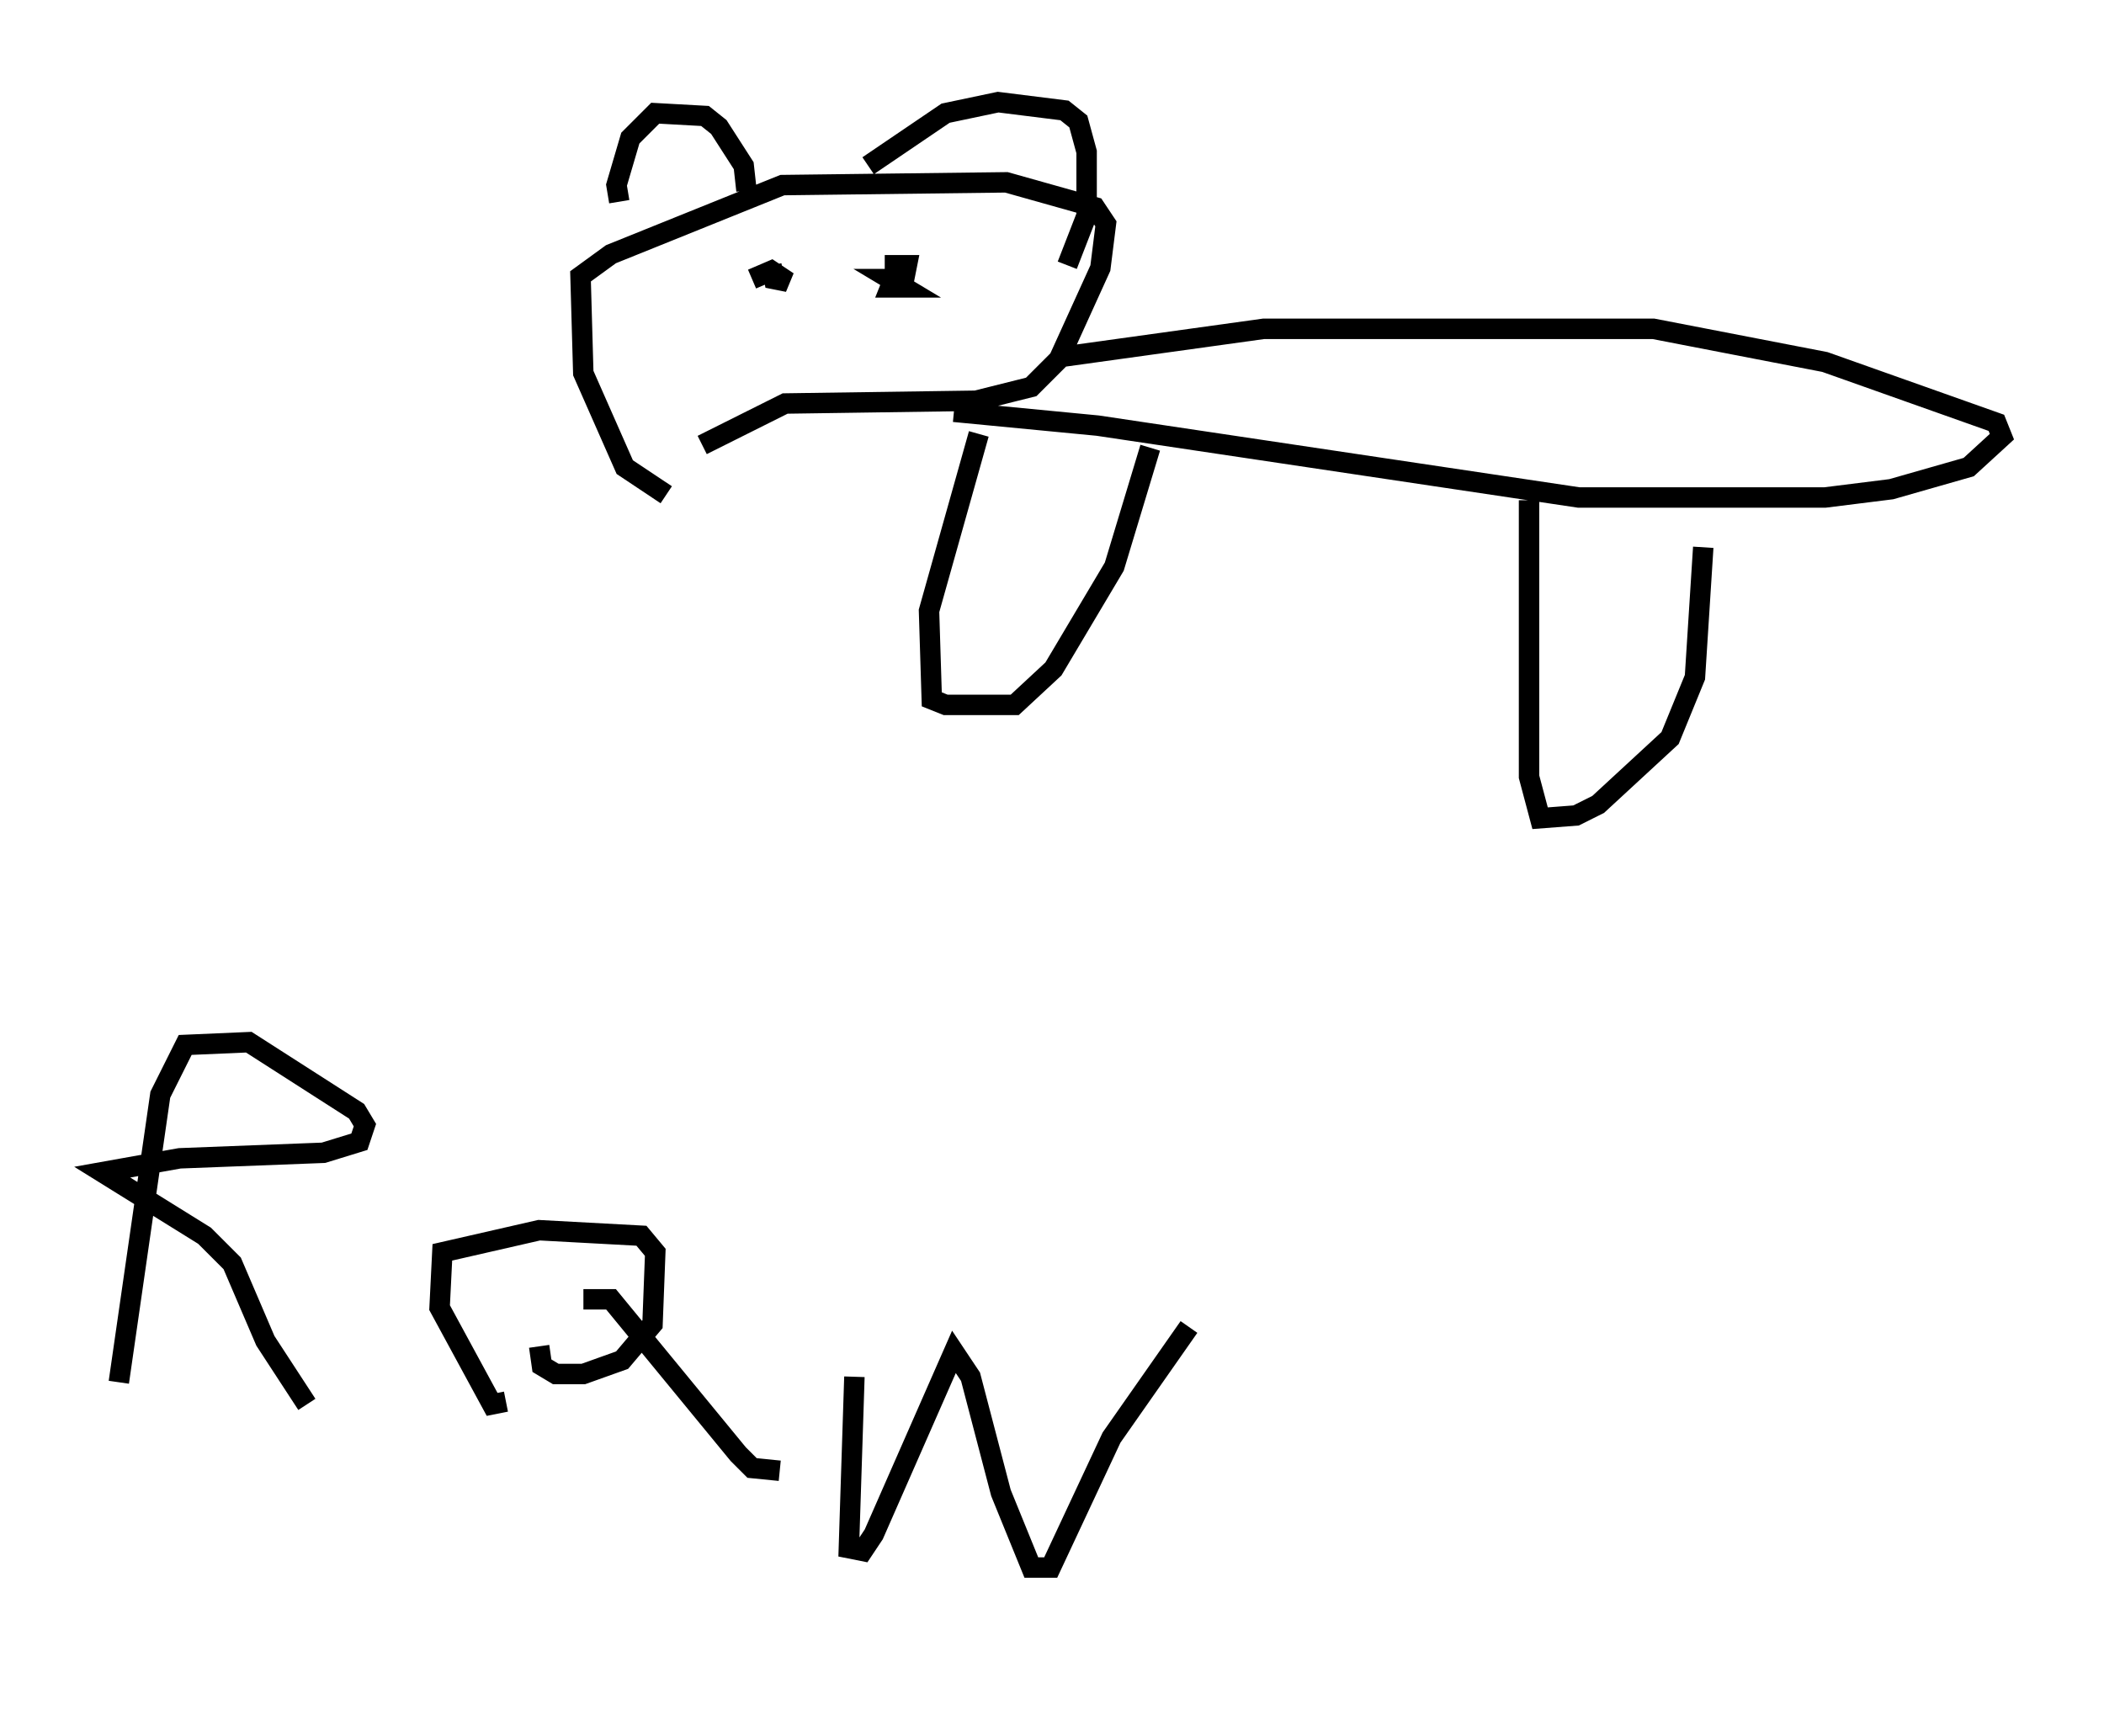 <?xml version="1.0" encoding="utf-8" ?>
<svg baseProfile="full" height="84.965" version="1.1" width="102.962" xmlns="http://www.w3.org/2000/svg" xmlns:ev="http://www.w3.org/2001/xml-events" xmlns:xlink="http://www.w3.org/1999/xlink"><defs /><rect fill="white" height="84.965" width="102.962" x="0" y="0" /><path d="M36.799, 24.756 m-4.195, -0.541 l-2.03, -1.353 -2.03, -4.601 l-0.135, -4.736 1.488, -1.083 l8.39, -3.383 10.961, -0.135 l4.33, 1.218 0.541, 0.812 l-0.271, 2.165 -2.03, 4.465 l-1.353, 1.353 -2.706, 0.677 l-9.337, 0.135 -4.059, 2.03 m-4.059, -11.908 l-0.135, -0.812 0.677, -2.3 l1.218, -1.218 2.436, 0.135 l0.677, 0.541 1.218, 1.894 l0.135, 1.218 m5.954, -1.218 l3.789, -2.571 2.571, -0.541 l3.248, 0.406 0.677, 0.541 l0.406, 1.488 0.0, 3.112 l-0.947, 2.436 m-14.479, 0.0 l0.135, 0.677 0.677, 0.135 l-0.812, -0.541 -0.947, 0.406 m7.036, -0.406 l0.677, 0.135 -0.677, 0.0 l-0.271, 0.677 0.677, 0.0 l-0.677, -0.406 0.677, 0.0 l0.135, -0.677 -1.083, 0.0 m8.796, 4.465 l9.743, -1.353 19.08, 0.0 l8.39, 1.624 8.39, 2.977 l0.271, 0.677 -1.624, 1.488 l-3.789, 1.083 -3.248, 0.406 l-12.043, 0.0 -23.545, -3.518 l-7.036, -0.677 m1.218, 1.083 l-2.436, 8.66 0.135, 4.33 l0.677, 0.271 3.383, 0.0 l1.894, -1.759 2.977, -5.007 l1.759, -5.819 m18.538, 2.571 l0.0, 13.532 0.541, 2.03 l1.759, -0.135 1.083, -0.541 l3.518, -3.248 1.218, -2.977 l0.406, -6.36 m-77.536, 40.866 l2.03, -14.073 1.218, -2.436 l3.112, -0.135 5.277, 3.383 l0.406, 0.677 -0.271, 0.812 l-1.759, 0.541 -7.036, 0.271 l-3.789, 0.677 5.007, 3.112 l1.353, 1.353 1.624, 3.789 l2.03, 3.112 m9.743, -0.135 l-0.677, 0.135 -2.571, -4.736 l0.135, -2.706 4.736, -1.083 l5.007, 0.271 0.677, 0.812 l-0.135, 3.518 -1.488, 1.759 l-1.894, 0.677 -1.353, 0.0 l-0.677, -0.406 -0.135, -0.947 m2.165, -2.3 l1.353, 0.0 6.225, 7.578 l0.677, 0.677 1.353, 0.135 m3.654, -4.601 l-0.271, 8.39 0.677, 0.135 l0.541, -0.812 3.924, -8.931 l0.812, 1.218 1.488, 5.683 l1.488, 3.654 0.947, 0.0 l2.977, -6.36 3.789, -5.413 m1.353, 15.02 " fill="none" stroke="black" stroke-width="1" /></svg>
